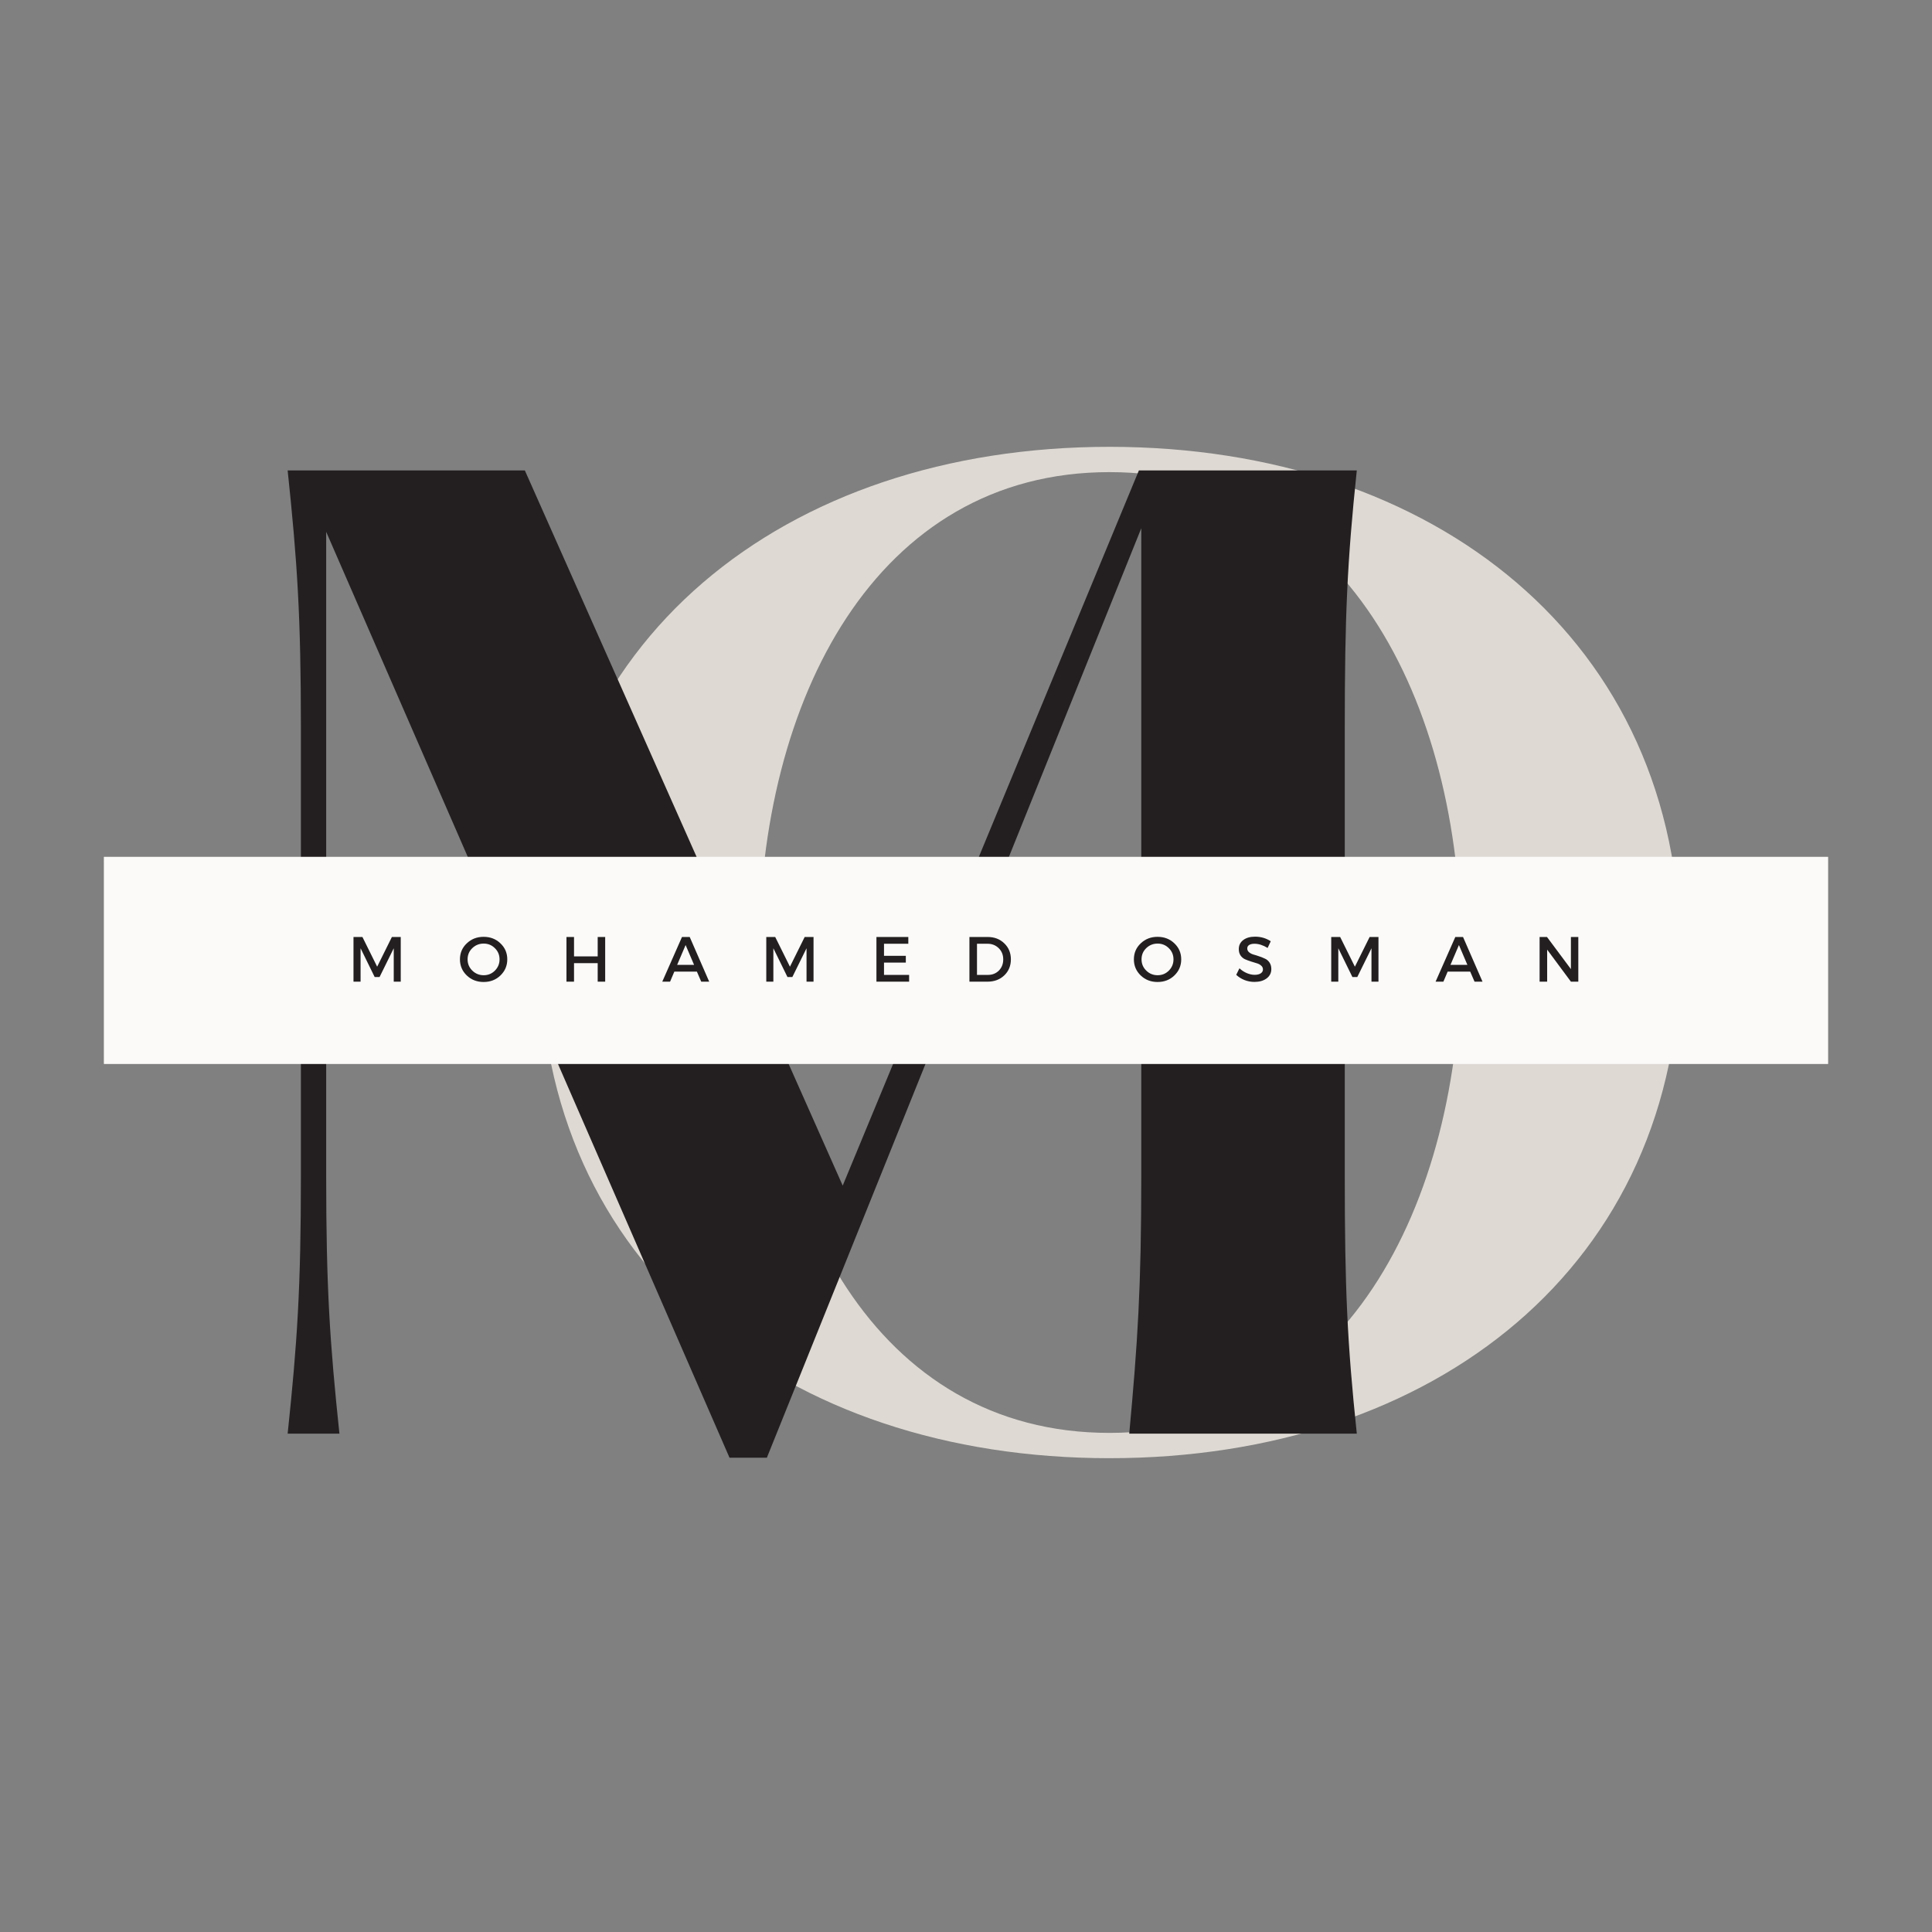 <svg xmlns="http://www.w3.org/2000/svg" xmlns:xlink="http://www.w3.org/1999/xlink" width="500" zoomAndPan="magnify" viewBox="0 0 375 375" height="500" preserveAspectRatio="xMidYMid meet" version="1.0"><rect x="0" y="0" width="375" height="375" fill="#808080" stroke="none"/><defs><g/><clipPath id="7729c0bd25"><path d="M 20.16 166.309 L 354.84 166.309 L 354.84 206.523 L 20.16 206.523 Z M 20.16 166.309 " clip-rule="nonzero"/></clipPath></defs><g fill="#ded9d3" fill-opacity="1"><g transform="translate(90.788, 278.358)"><g><path d="M 124.559 4.676 C 187.656 4.676 235.328 -32.719 235.328 -93.477 C 235.328 -154.004 187.656 -191.629 124.559 -191.629 C 61.461 -191.629 14.023 -154.004 14.023 -93.477 C 14.023 -32.719 61.461 4.676 124.559 4.676 Z M 124.559 -0.234 C 79.223 -0.234 56.555 -44.168 56.555 -93.477 C 56.555 -142.551 79.223 -186.719 124.559 -186.719 C 169.895 -186.719 192.797 -142.551 192.797 -93.477 C 192.797 -44.168 169.895 -0.234 124.559 -0.234 Z M 124.559 -0.234 "/></g></g></g><g fill="#231f20" fill-opacity="1"><g transform="translate(39.475, 278.268)"><g><path d="M 16.359 0 L 26.406 0 C 24.539 -17.762 23.836 -28.277 23.836 -50.012 L 23.836 -175.039 L 102.125 4.676 L 109.371 4.676 L 182.047 -175.738 L 182.047 -50.012 C 182.047 -28.277 181.348 -17.762 179.711 0 L 223.879 0 C 222.012 -17.762 221.543 -28.277 221.543 -50.012 L 221.543 -136.945 C 221.543 -158.68 222.012 -169.195 223.879 -186.957 L 181.582 -186.957 L 124.094 -48.141 L 62.398 -186.957 L 16.359 -186.957 C 18.227 -169.195 18.93 -158.68 18.93 -136.945 L 18.93 -50.012 C 18.93 -28.277 18.227 -17.762 16.359 0 Z M 16.359 0 "/></g></g></g><g clip-path="url(#7729c0bd25)"><path fill="#fbfaf9" d="M 20.16 166.309 L 354.895 166.309 L 354.895 206.523 L 20.16 206.523 Z M 20.16 166.309 " fill-opacity="1" fill-rule="nonzero"/></g><g fill="#231f20" fill-opacity="1"><g transform="translate(67.472, 190.541)"><g><path d="M 10.312 0 L 8.953 0 L 8.953 -6.484 L 6.203 -0.906 L 5.25 -0.906 L 2.516 -6.484 L 2.516 0 L 1.141 0 L 1.141 -8.672 L 2.875 -8.672 L 5.734 -2.906 L 8.594 -8.672 L 10.312 -8.672 Z M 10.312 0 "/></g></g></g><g fill="#231f20" fill-opacity="1"><g transform="translate(88.853, 190.541)"><g><path d="M 1.75 -7.438 C 2.633 -8.281 3.723 -8.703 5.016 -8.703 C 6.316 -8.703 7.406 -8.281 8.281 -7.438 C 9.164 -6.602 9.609 -5.566 9.609 -4.328 C 9.609 -3.098 9.164 -2.055 8.281 -1.203 C 7.406 -0.359 6.316 0.062 5.016 0.062 C 3.723 0.062 2.633 -0.359 1.75 -1.203 C 0.863 -2.055 0.422 -3.098 0.422 -4.328 C 0.422 -5.566 0.863 -6.602 1.75 -7.438 Z M 5.031 -7.391 C 4.164 -7.391 3.426 -7.094 2.812 -6.5 C 2.207 -5.914 1.906 -5.191 1.906 -4.328 C 1.906 -3.473 2.211 -2.742 2.828 -2.141 C 3.441 -1.547 4.176 -1.25 5.031 -1.25 C 5.883 -1.25 6.609 -1.547 7.203 -2.141 C 7.805 -2.742 8.109 -3.473 8.109 -4.328 C 8.109 -5.191 7.805 -5.914 7.203 -6.5 C 6.609 -7.094 5.883 -7.391 5.031 -7.391 Z M 5.031 -7.391 "/></g></g></g><g fill="#231f20" fill-opacity="1"><g transform="translate(108.809, 190.541)"><g><path d="M 8.656 0 L 7.203 0 L 7.203 -3.594 L 2.609 -3.594 L 2.609 0 L 1.141 0 L 1.141 -8.672 L 2.609 -8.672 L 2.609 -4.906 L 7.203 -4.906 L 7.203 -8.672 L 8.656 -8.672 Z M 8.656 0 "/></g></g></g><g fill="#231f20" fill-opacity="1"><g transform="translate(128.53, 190.541)"><g><path d="M 6.734 -1.953 L 2.359 -1.953 L 1.531 0 L 0.016 0 L 3.844 -8.672 L 5.344 -8.672 L 9.125 0 L 7.578 0 Z M 6.188 -3.266 L 4.547 -7.109 L 2.906 -3.266 Z M 6.188 -3.266 "/></g></g></g><g fill="#231f20" fill-opacity="1"><g transform="translate(147.594, 190.541)"><g><path d="M 10.312 0 L 8.953 0 L 8.953 -6.484 L 6.203 -0.906 L 5.25 -0.906 L 2.516 -6.484 L 2.516 0 L 1.141 0 L 1.141 -8.672 L 2.875 -8.672 L 5.734 -2.906 L 8.594 -8.672 L 10.312 -8.672 Z M 10.312 0 "/></g></g></g><g fill="#231f20" fill-opacity="1"><g transform="translate(168.975, 190.541)"><g><path d="M 7.328 -7.359 L 2.609 -7.359 L 2.609 -5.016 L 6.844 -5.016 L 6.844 -3.703 L 2.609 -3.703 L 2.609 -1.312 L 7.484 -1.312 L 7.484 0 L 1.141 0 L 1.141 -8.672 L 7.328 -8.672 Z M 7.328 -7.359 "/></g></g></g><g fill="#231f20" fill-opacity="1"><g transform="translate(187.024, 190.541)"><g><path d="M 1.141 -8.672 L 4.703 -8.672 C 5.992 -8.672 7.062 -8.258 7.906 -7.438 C 8.758 -6.625 9.188 -5.586 9.188 -4.328 C 9.188 -3.078 8.758 -2.039 7.906 -1.219 C 7.051 -0.406 5.969 0 4.656 0 L 1.141 0 Z M 2.609 -7.359 L 2.609 -1.312 L 4.734 -1.312 C 5.586 -1.312 6.297 -1.594 6.859 -2.156 C 7.422 -2.727 7.703 -3.453 7.703 -4.328 C 7.703 -5.203 7.41 -5.926 6.828 -6.5 C 6.242 -7.07 5.523 -7.359 4.672 -7.359 Z M 2.609 -7.359 "/></g></g></g><g fill="#231f20" fill-opacity="1"><g transform="translate(206.547, 190.541)"><g/></g></g><g fill="#231f20" fill-opacity="1"><g transform="translate(219.665, 190.541)"><g><path d="M 1.75 -7.438 C 2.633 -8.281 3.723 -8.703 5.016 -8.703 C 6.316 -8.703 7.406 -8.281 8.281 -7.438 C 9.164 -6.602 9.609 -5.566 9.609 -4.328 C 9.609 -3.098 9.164 -2.055 8.281 -1.203 C 7.406 -0.359 6.316 0.062 5.016 0.062 C 3.723 0.062 2.633 -0.359 1.75 -1.203 C 0.863 -2.055 0.422 -3.098 0.422 -4.328 C 0.422 -5.566 0.863 -6.602 1.75 -7.438 Z M 5.031 -7.391 C 4.164 -7.391 3.426 -7.094 2.812 -6.5 C 2.207 -5.914 1.906 -5.191 1.906 -4.328 C 1.906 -3.473 2.211 -2.742 2.828 -2.141 C 3.441 -1.547 4.176 -1.25 5.031 -1.25 C 5.883 -1.25 6.609 -1.547 7.203 -2.141 C 7.805 -2.742 8.109 -3.473 8.109 -4.328 C 8.109 -5.191 7.805 -5.914 7.203 -6.5 C 6.609 -7.094 5.883 -7.391 5.031 -7.391 Z M 5.031 -7.391 "/></g></g></g><g fill="#231f20" fill-opacity="1"><g transform="translate(239.622, 190.541)"><g><path d="M 3.984 -8.734 C 5.109 -8.734 6.125 -8.438 7.031 -7.844 L 6.422 -6.547 C 5.535 -7.086 4.688 -7.359 3.875 -7.359 C 3.438 -7.359 3.094 -7.281 2.844 -7.125 C 2.594 -6.969 2.469 -6.742 2.469 -6.453 C 2.469 -6.16 2.582 -5.914 2.812 -5.719 C 3.039 -5.52 3.328 -5.367 3.672 -5.266 C 4.023 -5.172 4.406 -5.051 4.812 -4.906 C 5.219 -4.77 5.594 -4.617 5.938 -4.453 C 6.281 -4.297 6.566 -4.047 6.797 -3.703 C 7.023 -3.359 7.141 -2.941 7.141 -2.453 C 7.141 -1.691 6.832 -1.082 6.219 -0.625 C 5.613 -0.176 4.828 0.047 3.859 0.047 C 3.203 0.047 2.562 -0.07 1.938 -0.312 C 1.32 -0.562 0.785 -0.898 0.328 -1.328 L 0.953 -2.594 C 1.391 -2.188 1.867 -1.875 2.391 -1.656 C 2.922 -1.438 3.422 -1.328 3.891 -1.328 C 4.398 -1.328 4.797 -1.422 5.078 -1.609 C 5.367 -1.797 5.516 -2.051 5.516 -2.375 C 5.516 -2.676 5.395 -2.926 5.156 -3.125 C 4.926 -3.332 4.641 -3.484 4.297 -3.578 C 3.953 -3.672 3.578 -3.785 3.172 -3.922 C 2.766 -4.055 2.391 -4.195 2.047 -4.344 C 1.703 -4.5 1.41 -4.742 1.172 -5.078 C 0.941 -5.422 0.828 -5.832 0.828 -6.312 C 0.828 -7.051 1.113 -7.641 1.688 -8.078 C 2.27 -8.516 3.035 -8.734 3.984 -8.734 Z M 3.984 -8.734 "/></g></g></g><g fill="#231f20" fill-opacity="1"><g transform="translate(257.249, 190.541)"><g><path d="M 10.312 0 L 8.953 0 L 8.953 -6.484 L 6.203 -0.906 L 5.25 -0.906 L 2.516 -6.484 L 2.516 0 L 1.141 0 L 1.141 -8.672 L 2.875 -8.672 L 5.734 -2.906 L 8.594 -8.672 L 10.312 -8.672 Z M 10.312 0 "/></g></g></g><g fill="#231f20" fill-opacity="1"><g transform="translate(278.63, 190.541)"><g><path d="M 6.734 -1.953 L 2.359 -1.953 L 1.531 0 L 0.016 0 L 3.844 -8.672 L 5.344 -8.672 L 9.125 0 L 7.578 0 Z M 6.188 -3.266 L 4.547 -7.109 L 2.906 -3.266 Z M 6.188 -3.266 "/></g></g></g><g fill="#231f20" fill-opacity="1"><g transform="translate(297.694, 190.541)"><g><path d="M 8.656 0 L 7.219 0 L 2.609 -6.219 L 2.609 0 L 1.141 0 L 1.141 -8.672 L 2.578 -8.672 L 7.219 -2.438 L 7.219 -8.672 L 8.656 -8.672 Z M 8.656 0 "/></g></g></g></svg>